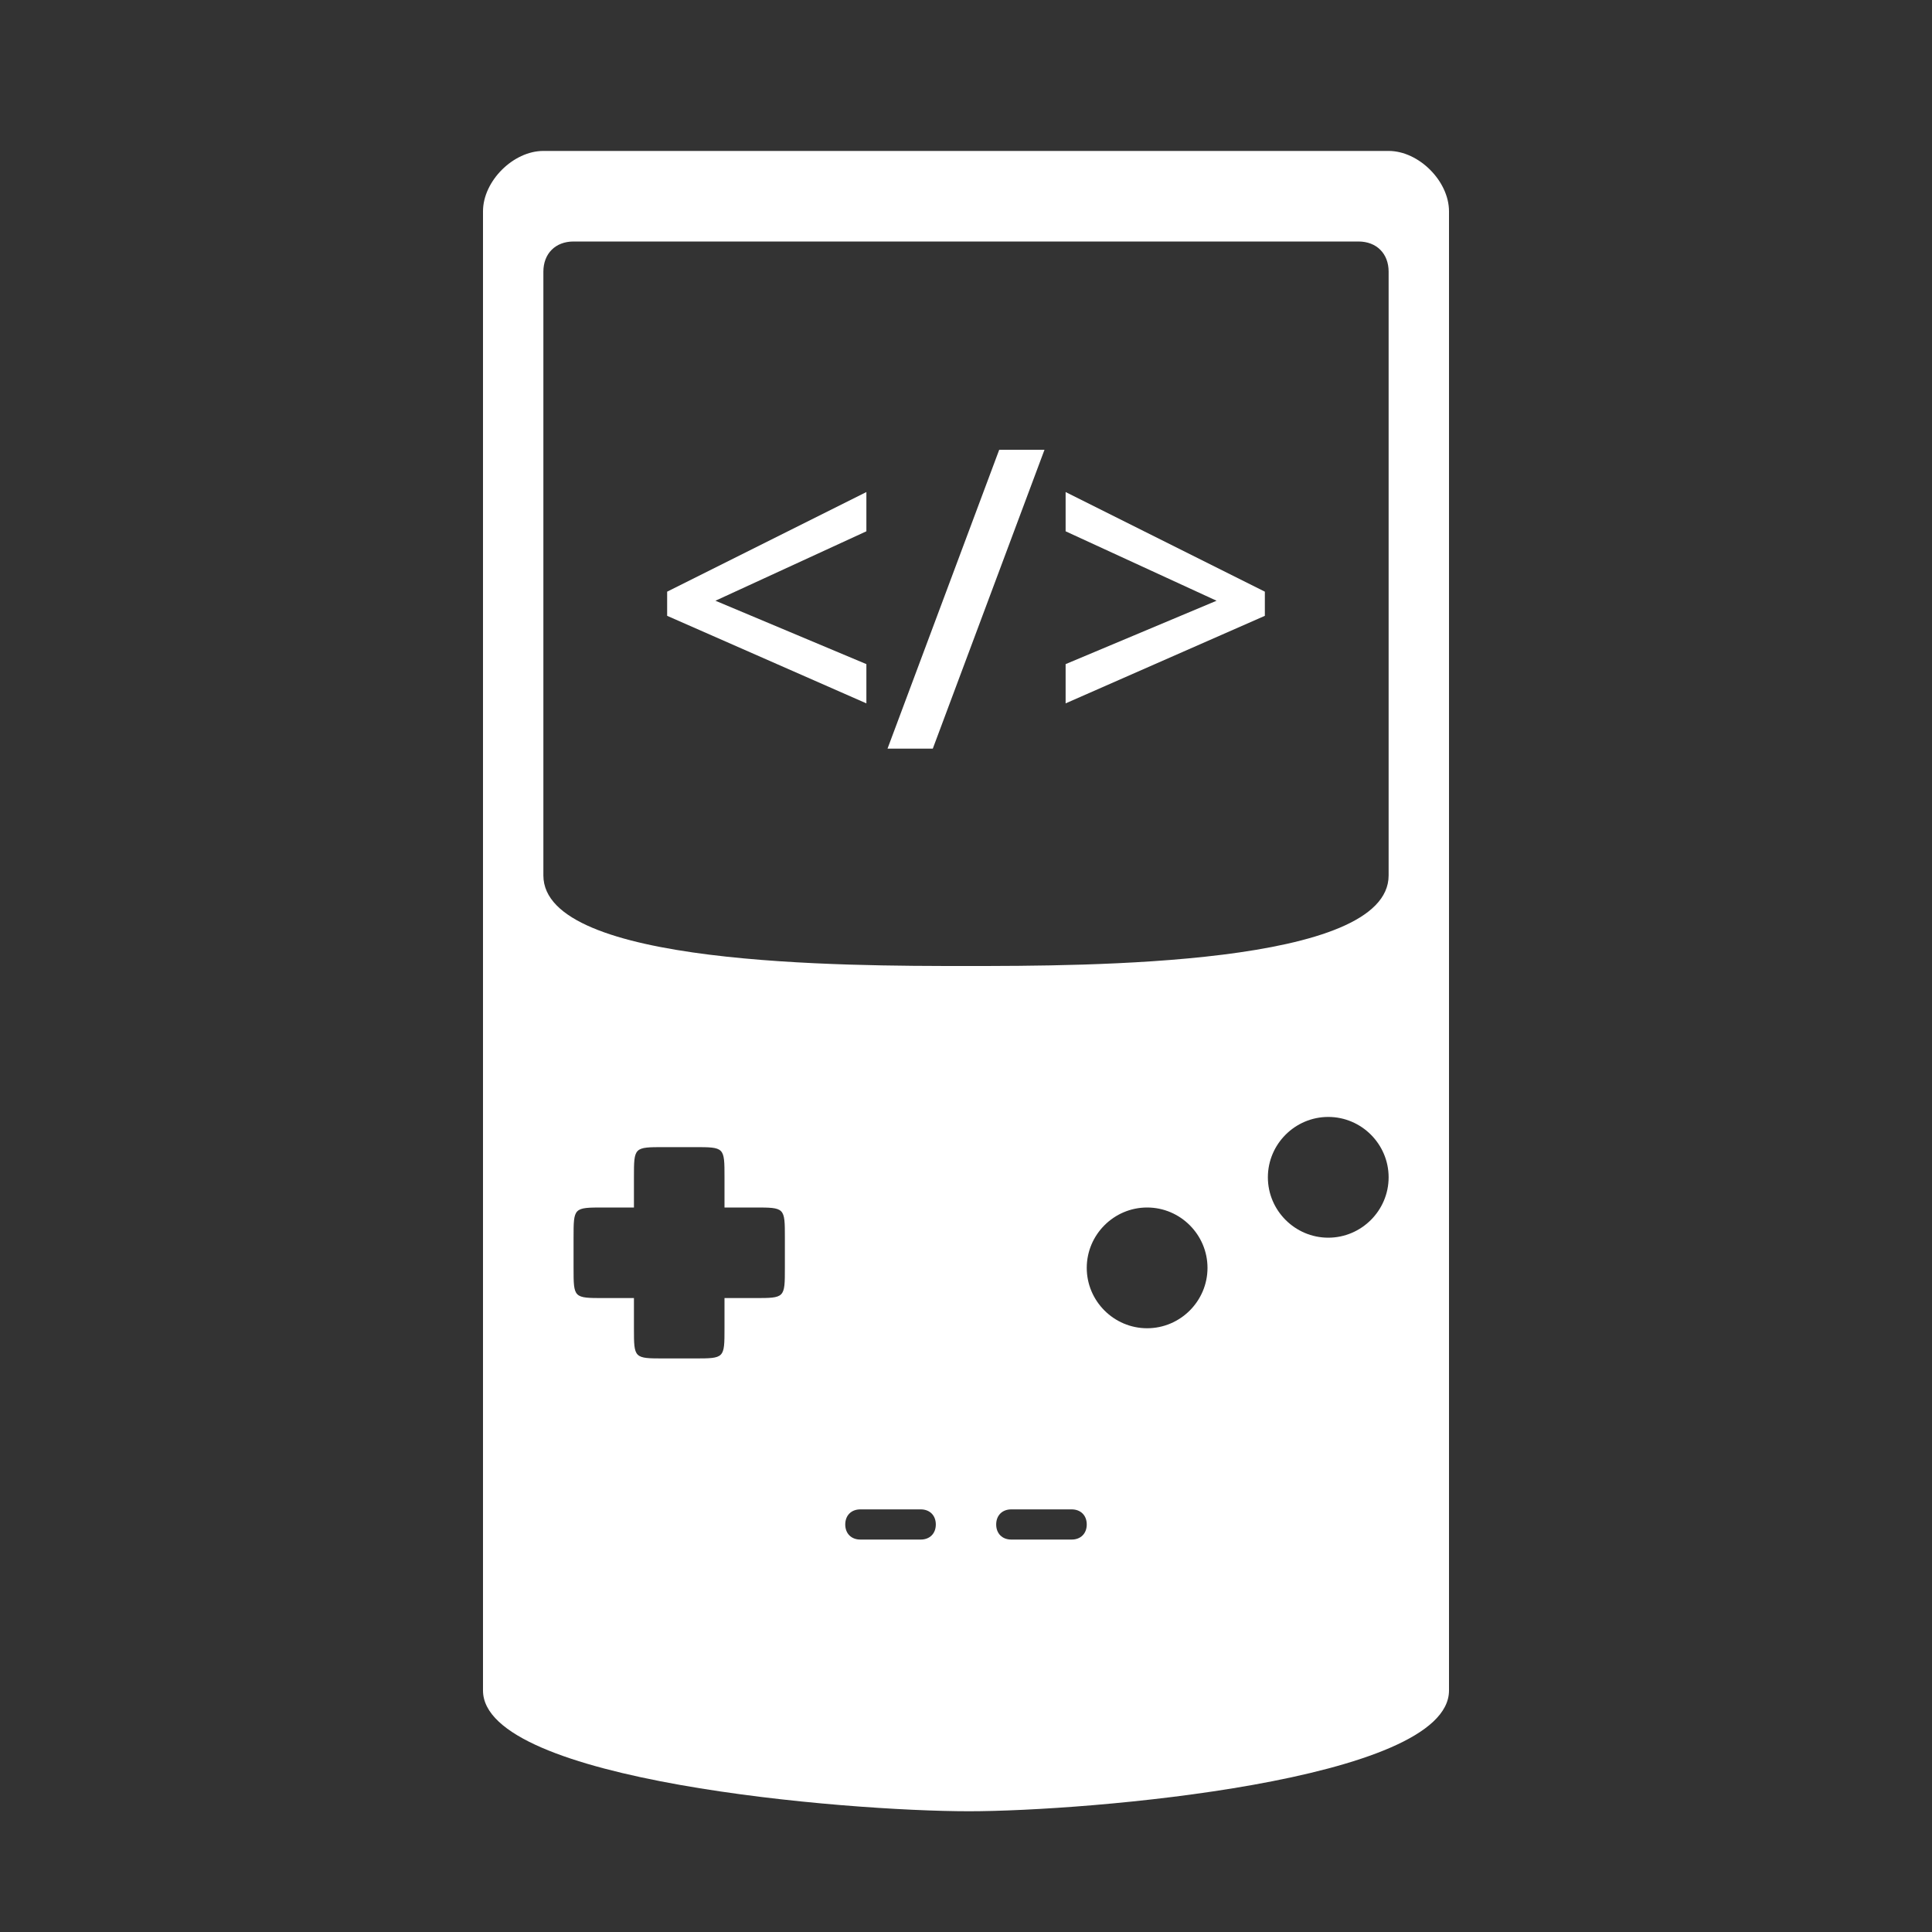 <svg xmlns="http://www.w3.org/2000/svg" xml:space="preserve" id="svg2" x="0" y="0" version="1.1" viewBox="0 0 64 64"><rect x="0" y="0" width="64" height="64" fill="#333333" stroke="none"/><style>.st0{fill:#fff}</style><path id="Game_Boy" d="M18 5c-1 0-2 1-2 2v49c0 3 12 4 16.1 4C36 60 48 59 48 56V7c0-1-1-2-2-2zm1 3h26c.6 0 1 .4 1 1v20c0 3-10 3-14 3s-14 0-14-3V9c0-.6.4-1 1-1m25 29c1.1 0 2 .9 2 2s-.9 2-2 2-2-.9-2-2 .9-2 2-2m-22 1h1c1 0 1 0 1 1v1h1c1 0 1 0 1 1v1c0 1 0 1-1 1h-1v1c0 1 0 1-1 1h-1c-1 0-1 0-1-1v-1h-1c-1 0-1 0-1-1v-1c0-1 0-1 1-1h1v-1c0-1 0-1 1-1m16 2c1.1 0 2 .9 2 2s-.9 2-2 2-2-.9-2-2 .9-2 2-2m-9.5 10h2c.3 0 .5.2.5.5s-.2.5-.5.5h-2c-.3 0-.5-.2-.5-.5s.2-.5.5-.5m5 0h2c.3 0 .5.2.5.5s-.2.5-.5.5h-2c-.3 0-.5-.2-.5-.5s.2-.5.5-.5" class="st0"/><path d="m22.1 20.4 6.6 2.9V22l-5-2.1 5-2.3v-1.3l-6.6 3.3zm7.3 4.4h1.5l3.7-9.9h-1.5zm5.9-8.5v1.3l5 2.3-5 2.1v1.3l6.6-2.9v-.8z" class="st0"/></svg>